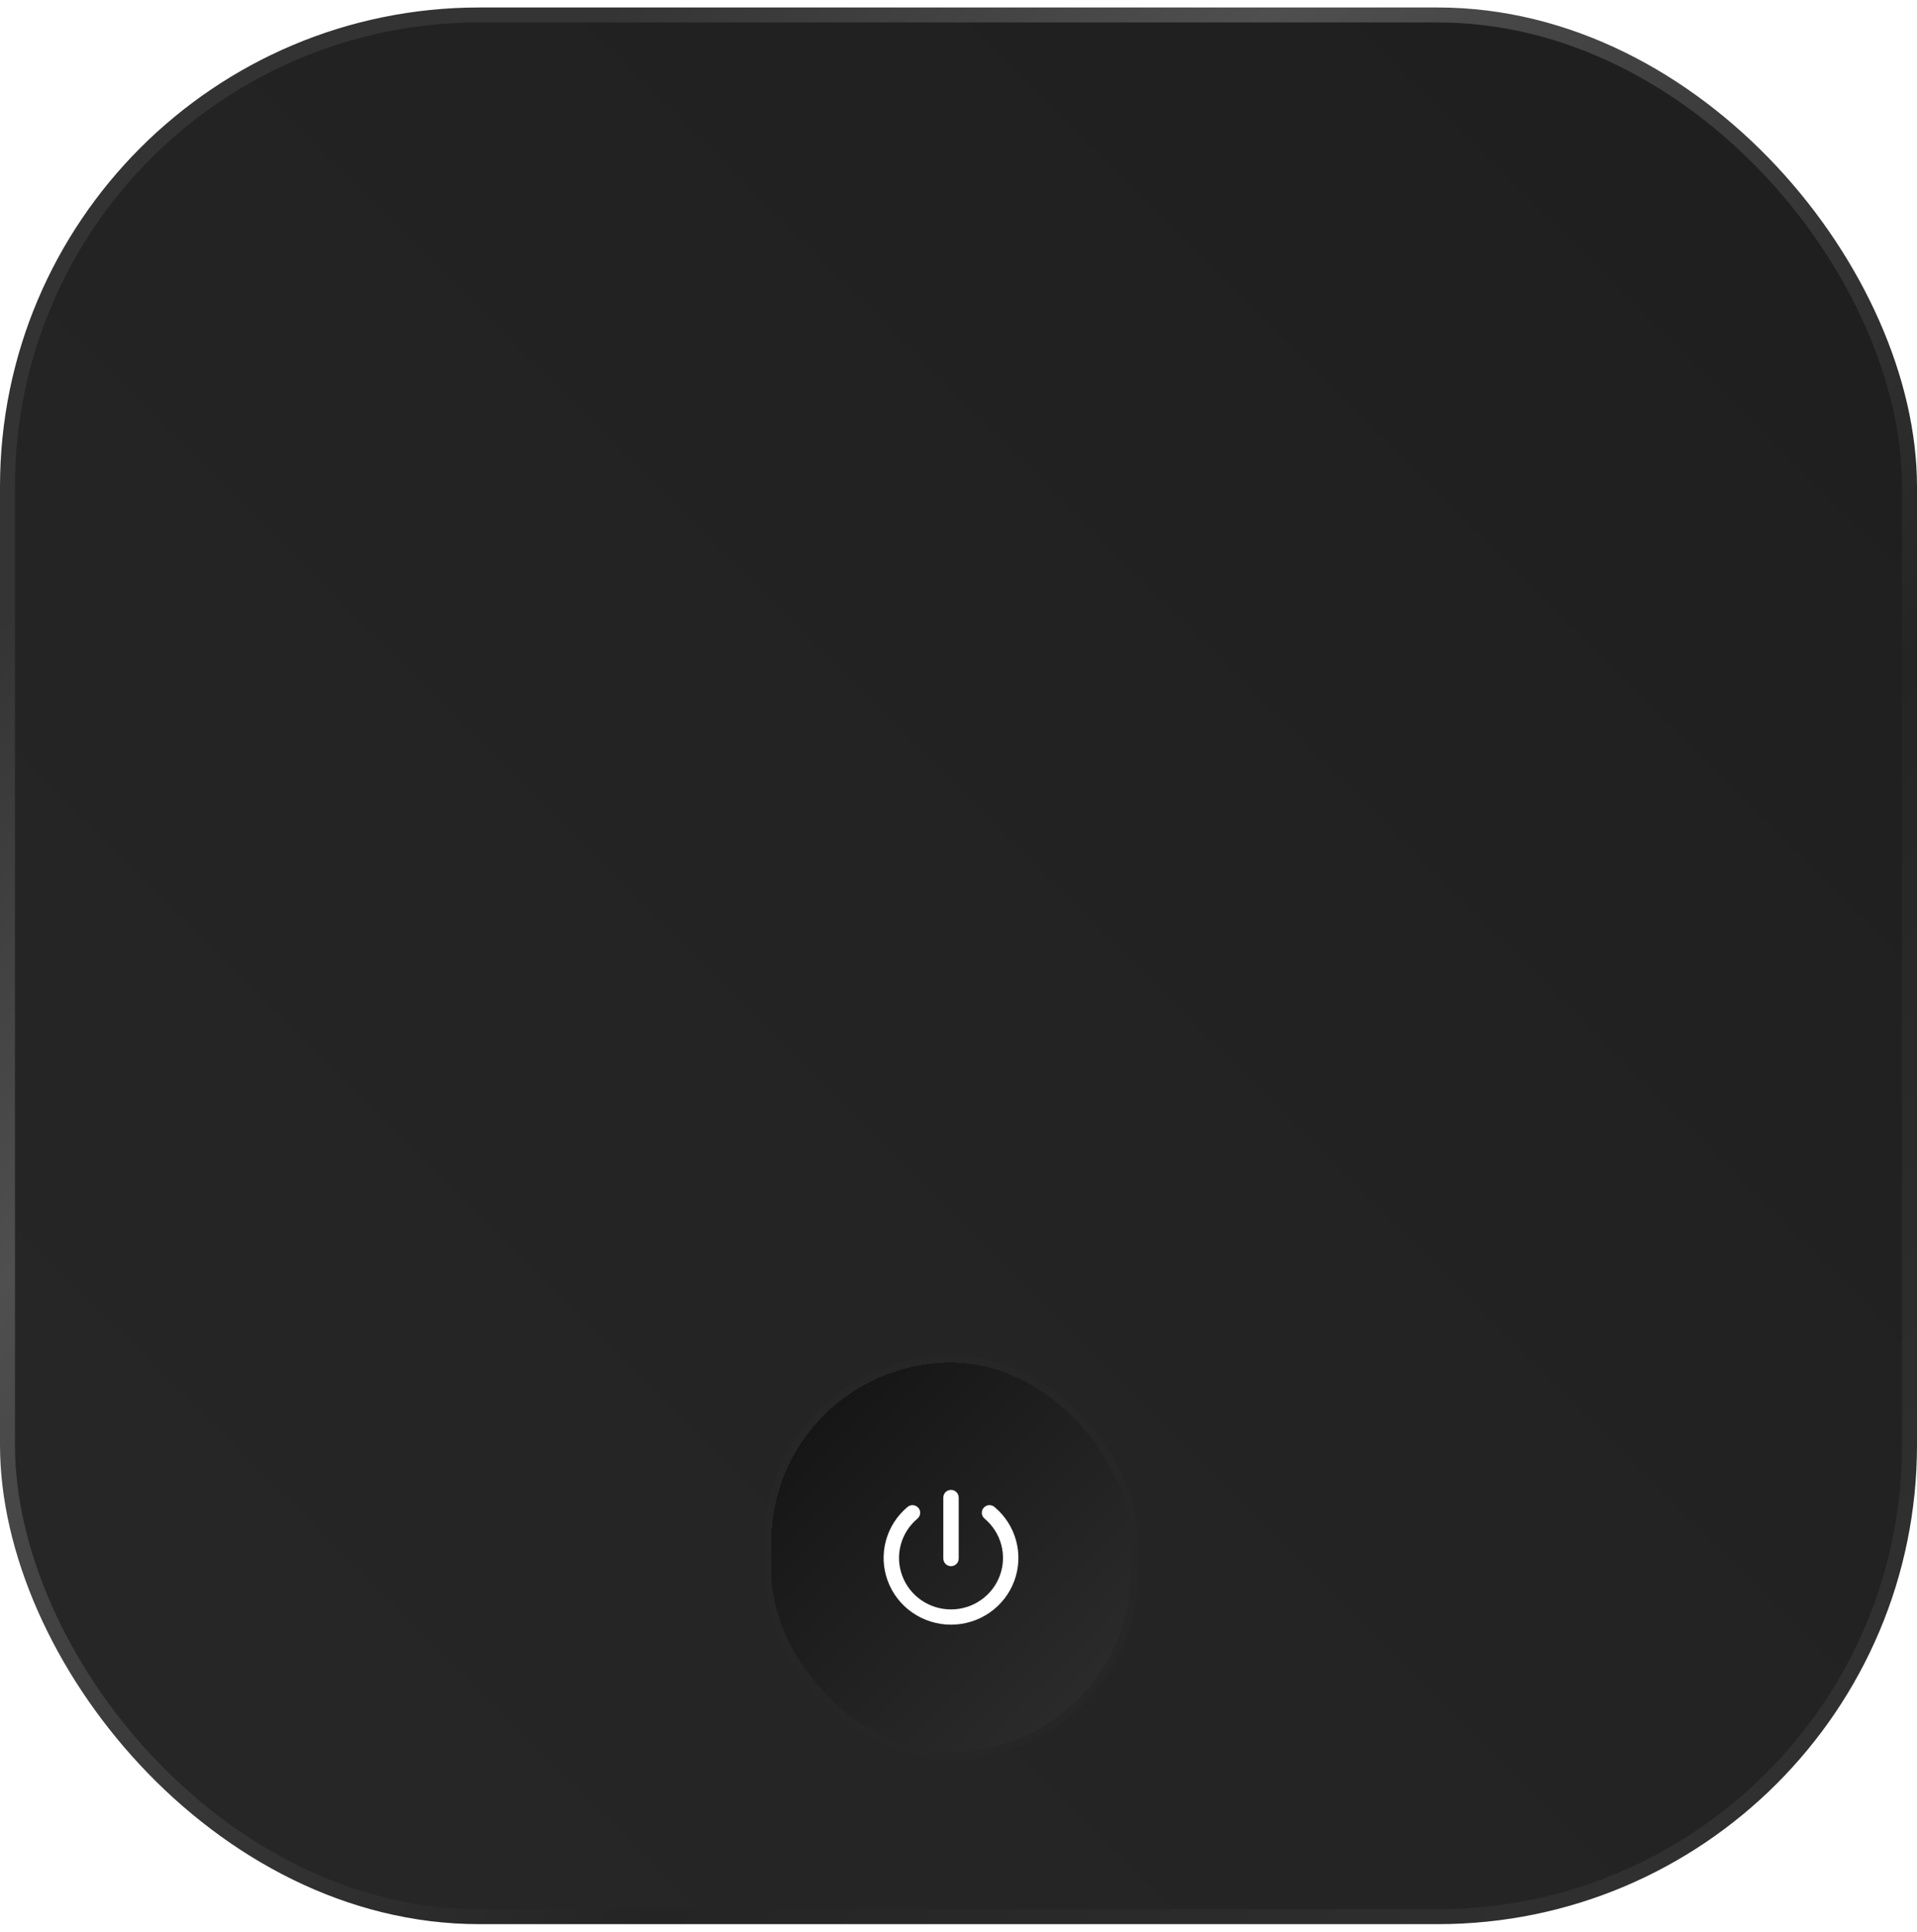 <svg xmlns="http://www.w3.org/2000/svg" width="128" height="129" fill="none" viewBox="0 0 128 129"><rect width="127" height="127" x=".5" y="1" fill="url(#paint0_linear_3735_8913)" rx="31.5"/><rect width="127" height="127" x=".5" y="1" stroke="url(#paint1_linear_3735_8913)" rx="31.5"/><g filter="url(#filter0_d_3735_8913)"><rect width="25" height="27" x="52" y="91.5" fill="url(#paint2_linear_3735_8913)" rx="12.5" shape-rendering="crispEdges"/><rect width="24.5" height="26.5" x="52.25" y="91.75" stroke="#262626" stroke-width=".5" rx="12.25" shape-rendering="crispEdges"/><g filter="url(#filter1_d_3735_8913)"><path fill="#fff" fill-rule="evenodd" d="M64.5 100.5C64.784 100.5 65.014 100.728 65.014 101.009V105.084C65.014 105.365 64.784 105.593 64.5 105.593C64.216 105.593 63.986 105.365 63.986 105.084V101.009C63.986 100.728 64.216 100.5 64.5 100.5ZM62.322 101.699C62.505 101.914 62.477 102.236 62.26 102.417C61.717 102.872 61.327 103.481 61.145 104.162C60.962 104.843 60.995 105.563 61.24 106.224C61.484 106.886 61.928 107.458 62.511 107.861C63.094 108.265 63.788 108.481 64.5 108.481C65.212 108.481 65.906 108.265 66.489 107.861C67.072 107.458 67.516 106.886 67.76 106.224C68.005 105.563 68.038 104.843 67.855 104.162C67.673 103.481 67.283 102.872 66.74 102.417C66.523 102.236 66.495 101.914 66.678 101.699C66.862 101.484 67.186 101.457 67.403 101.639C68.108 102.228 68.613 103.017 68.849 103.9C69.086 104.783 69.043 105.717 68.726 106.574C68.409 107.432 67.834 108.173 67.078 108.696C66.322 109.219 65.422 109.5 64.5 109.5C63.578 109.5 62.678 109.219 61.922 108.696C61.166 108.173 60.591 107.432 60.274 106.574C59.957 105.717 59.914 104.783 60.151 103.9C60.387 103.017 60.892 102.228 61.597 101.639C61.814 101.457 62.138 101.484 62.322 101.699Z" clip-rule="evenodd"/></g></g><defs><filter id="filter0_d_3735_8913" width="26.4" height="28.4" x="50.6" y="90.1" color-interpolation-filters="sRGB" filterUnits="userSpaceOnUse"><feFlood flood-opacity="0" result="BackgroundImageFix"/><feColorMatrix in="SourceAlpha" result="hardAlpha" type="matrix" values="0 0 0 0 0 0 0 0 0 0 0 0 0 0 0 0 0 0 127 0"/><feOffset dx="-1" dy="-1"/><feGaussianBlur stdDeviation=".2"/><feComposite in2="hardAlpha" operator="out"/><feColorMatrix type="matrix" values="0 0 0 0 0 0 0 0 0 0 0 0 0 0 0 0 0 0 0.08 0"/><feBlend in2="BackgroundImageFix" mode="normal" result="effect1_dropShadow_3735_8913"/><feBlend in="SourceGraphic" in2="effect1_dropShadow_3735_8913" mode="normal" result="shape"/></filter><filter id="filter1_d_3735_8913" width="18" height="18" x="55.5" y="96" color-interpolation-filters="sRGB" filterUnits="userSpaceOnUse"><feFlood flood-opacity="0" result="BackgroundImageFix"/><feColorMatrix in="SourceAlpha" result="hardAlpha" type="matrix" values="0 0 0 0 0 0 0 0 0 0 0 0 0 0 0 0 0 0 127 0"/><feOffset/><feGaussianBlur stdDeviation="2.25"/><feComposite in2="hardAlpha" operator="out"/><feColorMatrix type="matrix" values="0 0 0 0 1 0 0 0 0 1 0 0 0 0 1 0 0 0 0.25 0"/><feBlend in2="BackgroundImageFix" mode="normal" result="effect1_dropShadow_3735_8913"/><feBlend in="SourceGraphic" in2="effect1_dropShadow_3735_8913" mode="normal" result="shape"/></filter><linearGradient id="paint0_linear_3735_8913" x1="128" x2="0" y1=".5" y2="128.5" gradientUnits="userSpaceOnUse"><stop stop-color="#1E1E1E"/><stop offset=".504" stop-color="#232323"/><stop offset="1" stop-color="#272727"/></linearGradient><linearGradient id="paint1_linear_3735_8913" x1="0" x2="128" y1=".5" y2="128.5" gradientUnits="userSpaceOnUse"><stop stop-color="#323232"/><stop offset=".16" stop-color="#343434"/><stop offset=".333" stop-color="#4F4F4F"/><stop offset=".667" stop-color="#242424"/><stop offset="1" stop-color="#343434"/></linearGradient><linearGradient id="paint2_linear_3735_8913" x1="55.5" x2="74" y1="96" y2="114.5" gradientUnits="userSpaceOnUse"><stop stop-color="#161616"/><stop offset="1" stop-color="#2B2B2B"/></linearGradient></defs></svg>